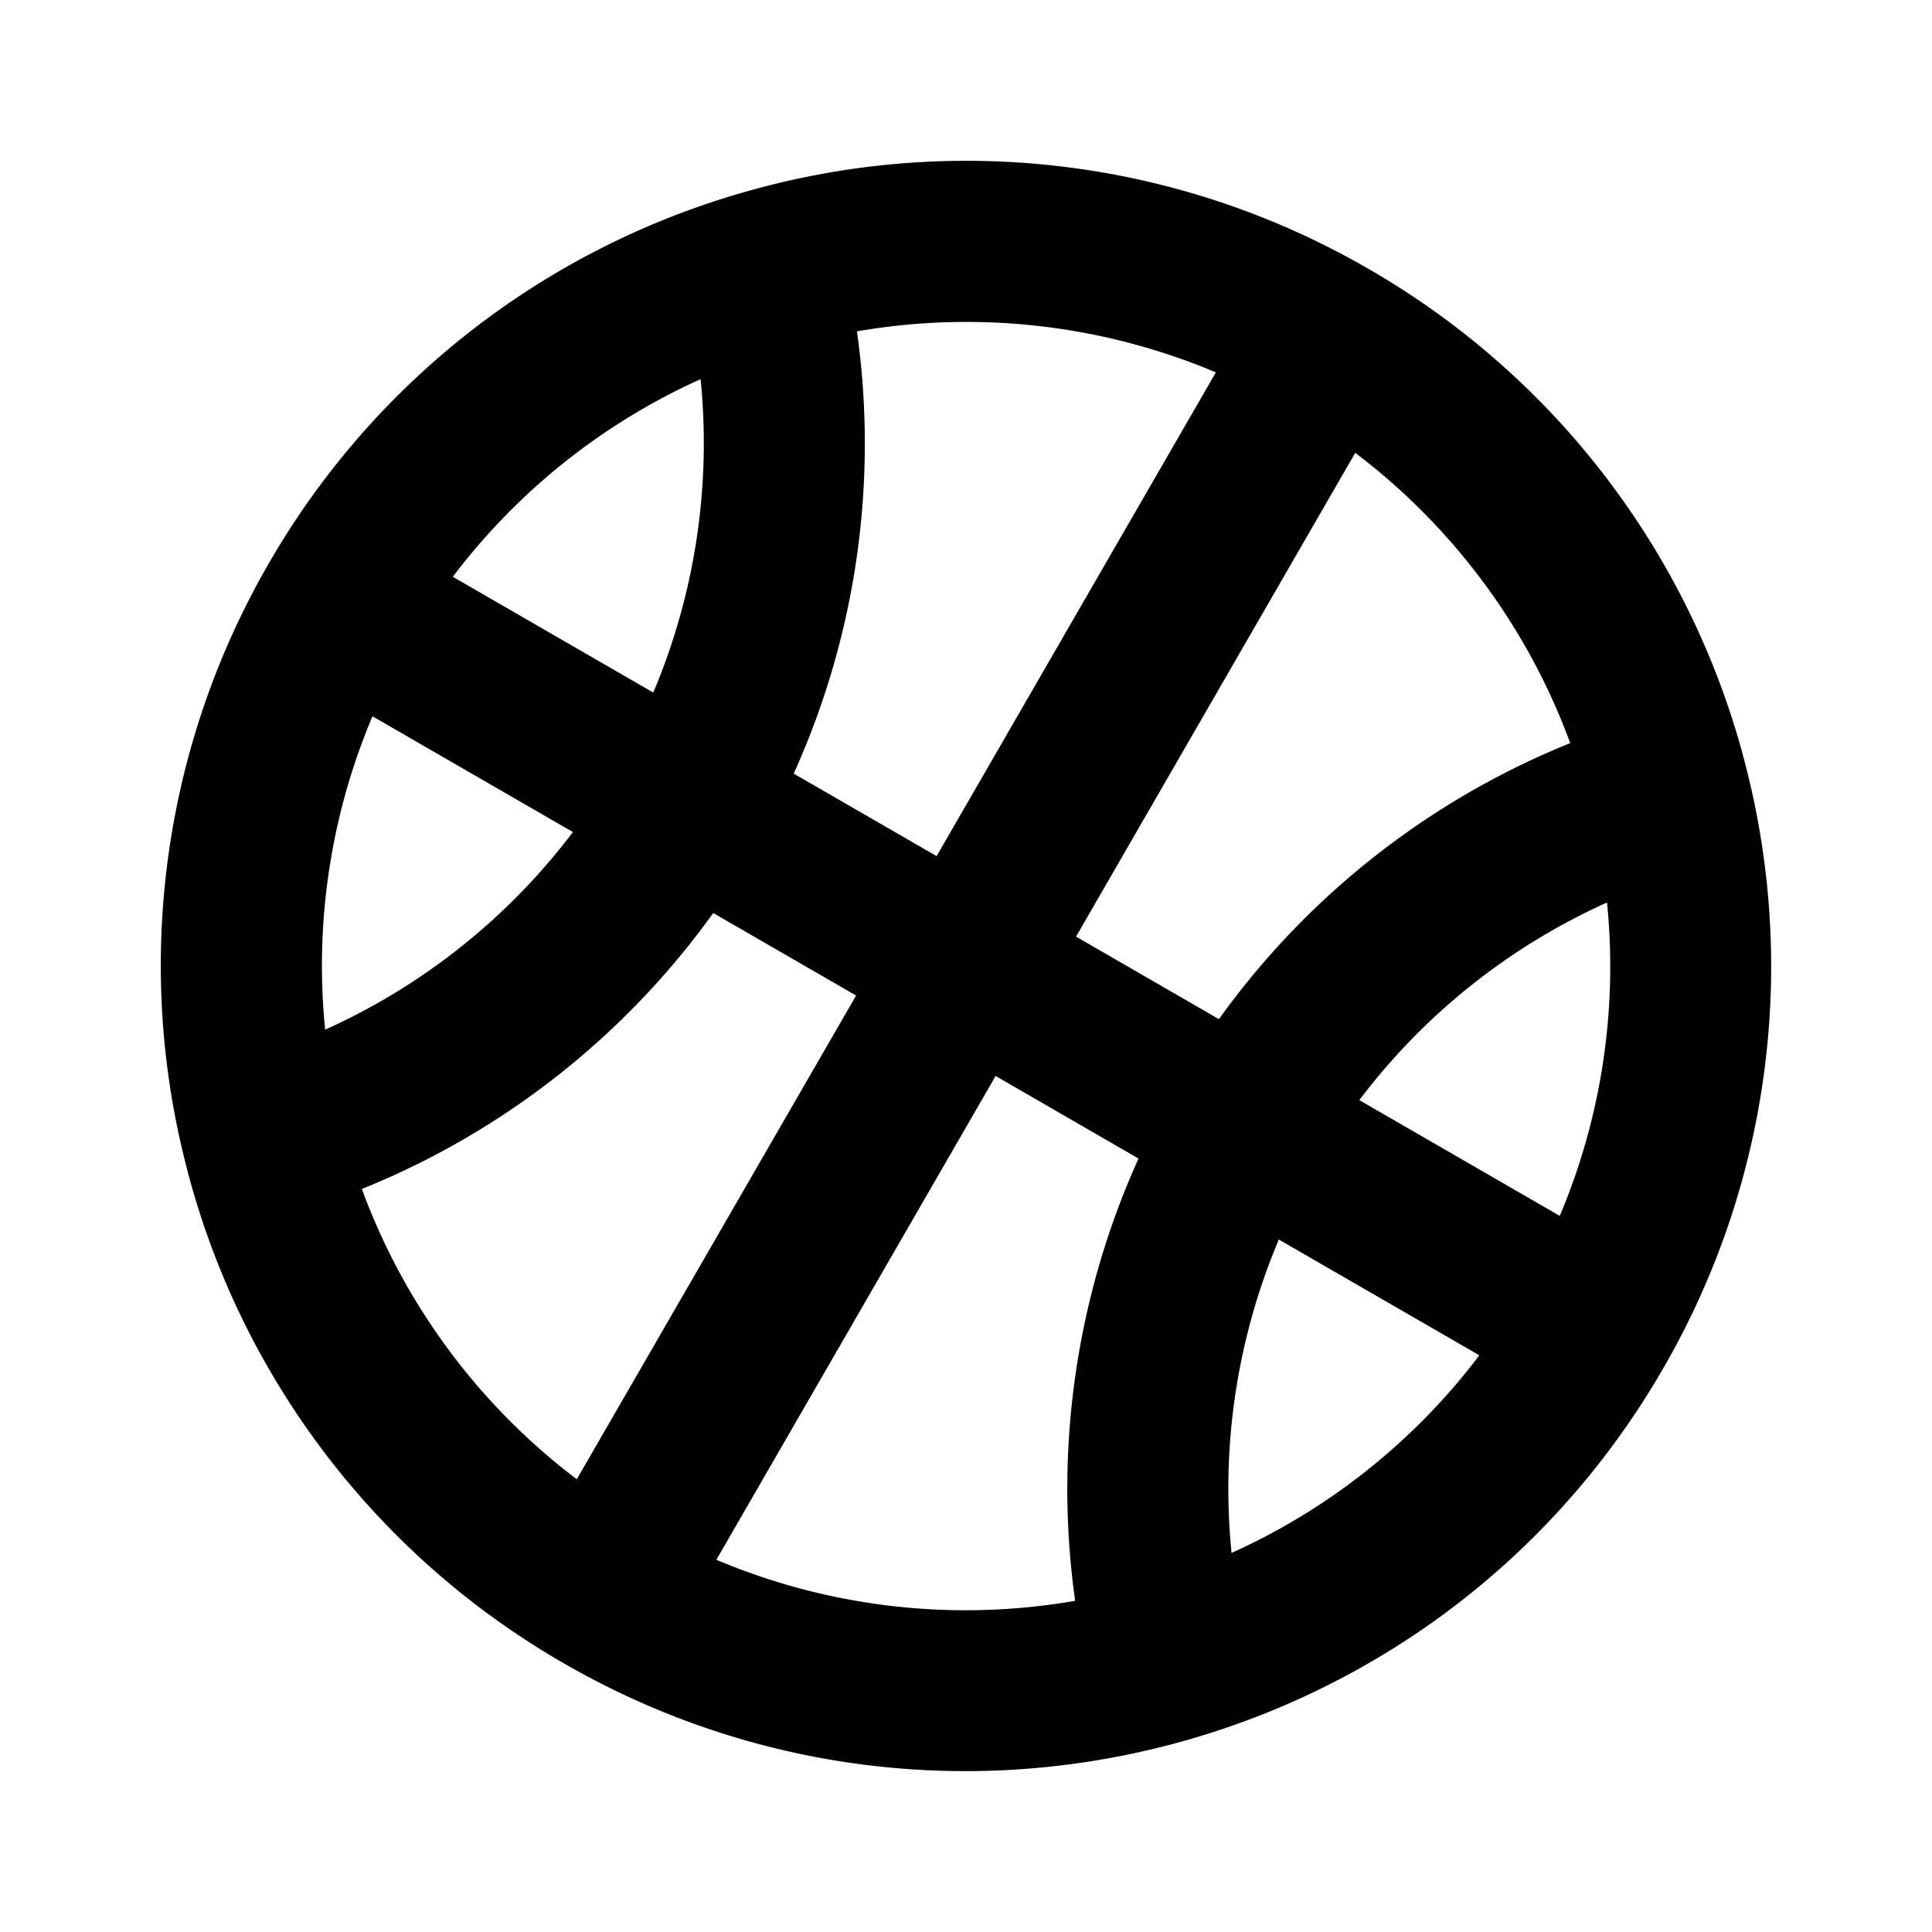 <svg xmlns="http://www.w3.org/2000/svg" width="24" height="24" fill="none">
  <path
    fill="currentColor"
    fill-rule="evenodd"
    d="M9.203 2.399a9.97 9.97 0 0 0-5.864 4.6 9.97 9.97 0 0 0-1.052 7.38A9.97 9.97 0 0 0 7 20.66c4.559 2.632 10.328 1.267 13.25-3.008a10 10 0 0 0 .41-.652q.246-.425.445-.863a9.97 9.97 0 0 0 .608-6.516A9.97 9.97 0 0 0 17 3.34a9.97 9.97 0 0 0-7.797-.941m-.5 2.311a7.96 7.96 0 0 0-3.078 2.455l2.49 1.438a7.95 7.95 0 0 0 .588-3.893m1.942-.595A9.96 9.96 0 0 1 9.86 9.61l1.775 1.025 3.469-6.009a7.97 7.97 0 0 0-4.458-.51m-3.529 6.22-2.49-1.438a7.96 7.96 0 0 0-.588 3.893 7.95 7.95 0 0 0 3.078-2.455M4.495 14.77a9.96 9.96 0 0 0 4.365-3.428l1.775 1.025-3.47 6.009a7.97 7.97 0 0 1-2.67-3.606m12.34-9.144-3.468 6.009 1.775 1.025a9.96 9.96 0 0 1 4.364-3.429 7.97 7.97 0 0 0-2.67-3.605m-4.468 7.74 1.775 1.026a9.96 9.96 0 0 0-.787 5.494 7.96 7.96 0 0 1-4.457-.51zm3.518 2.032a7.95 7.95 0 0 0-.587 3.893 7.96 7.96 0 0 0 3.078-2.455zm3.49-.294a7.96 7.96 0 0 0 .587-3.893 7.95 7.95 0 0 0-3.077 2.455z"
    clip-rule="evenodd"
  />
</svg>
